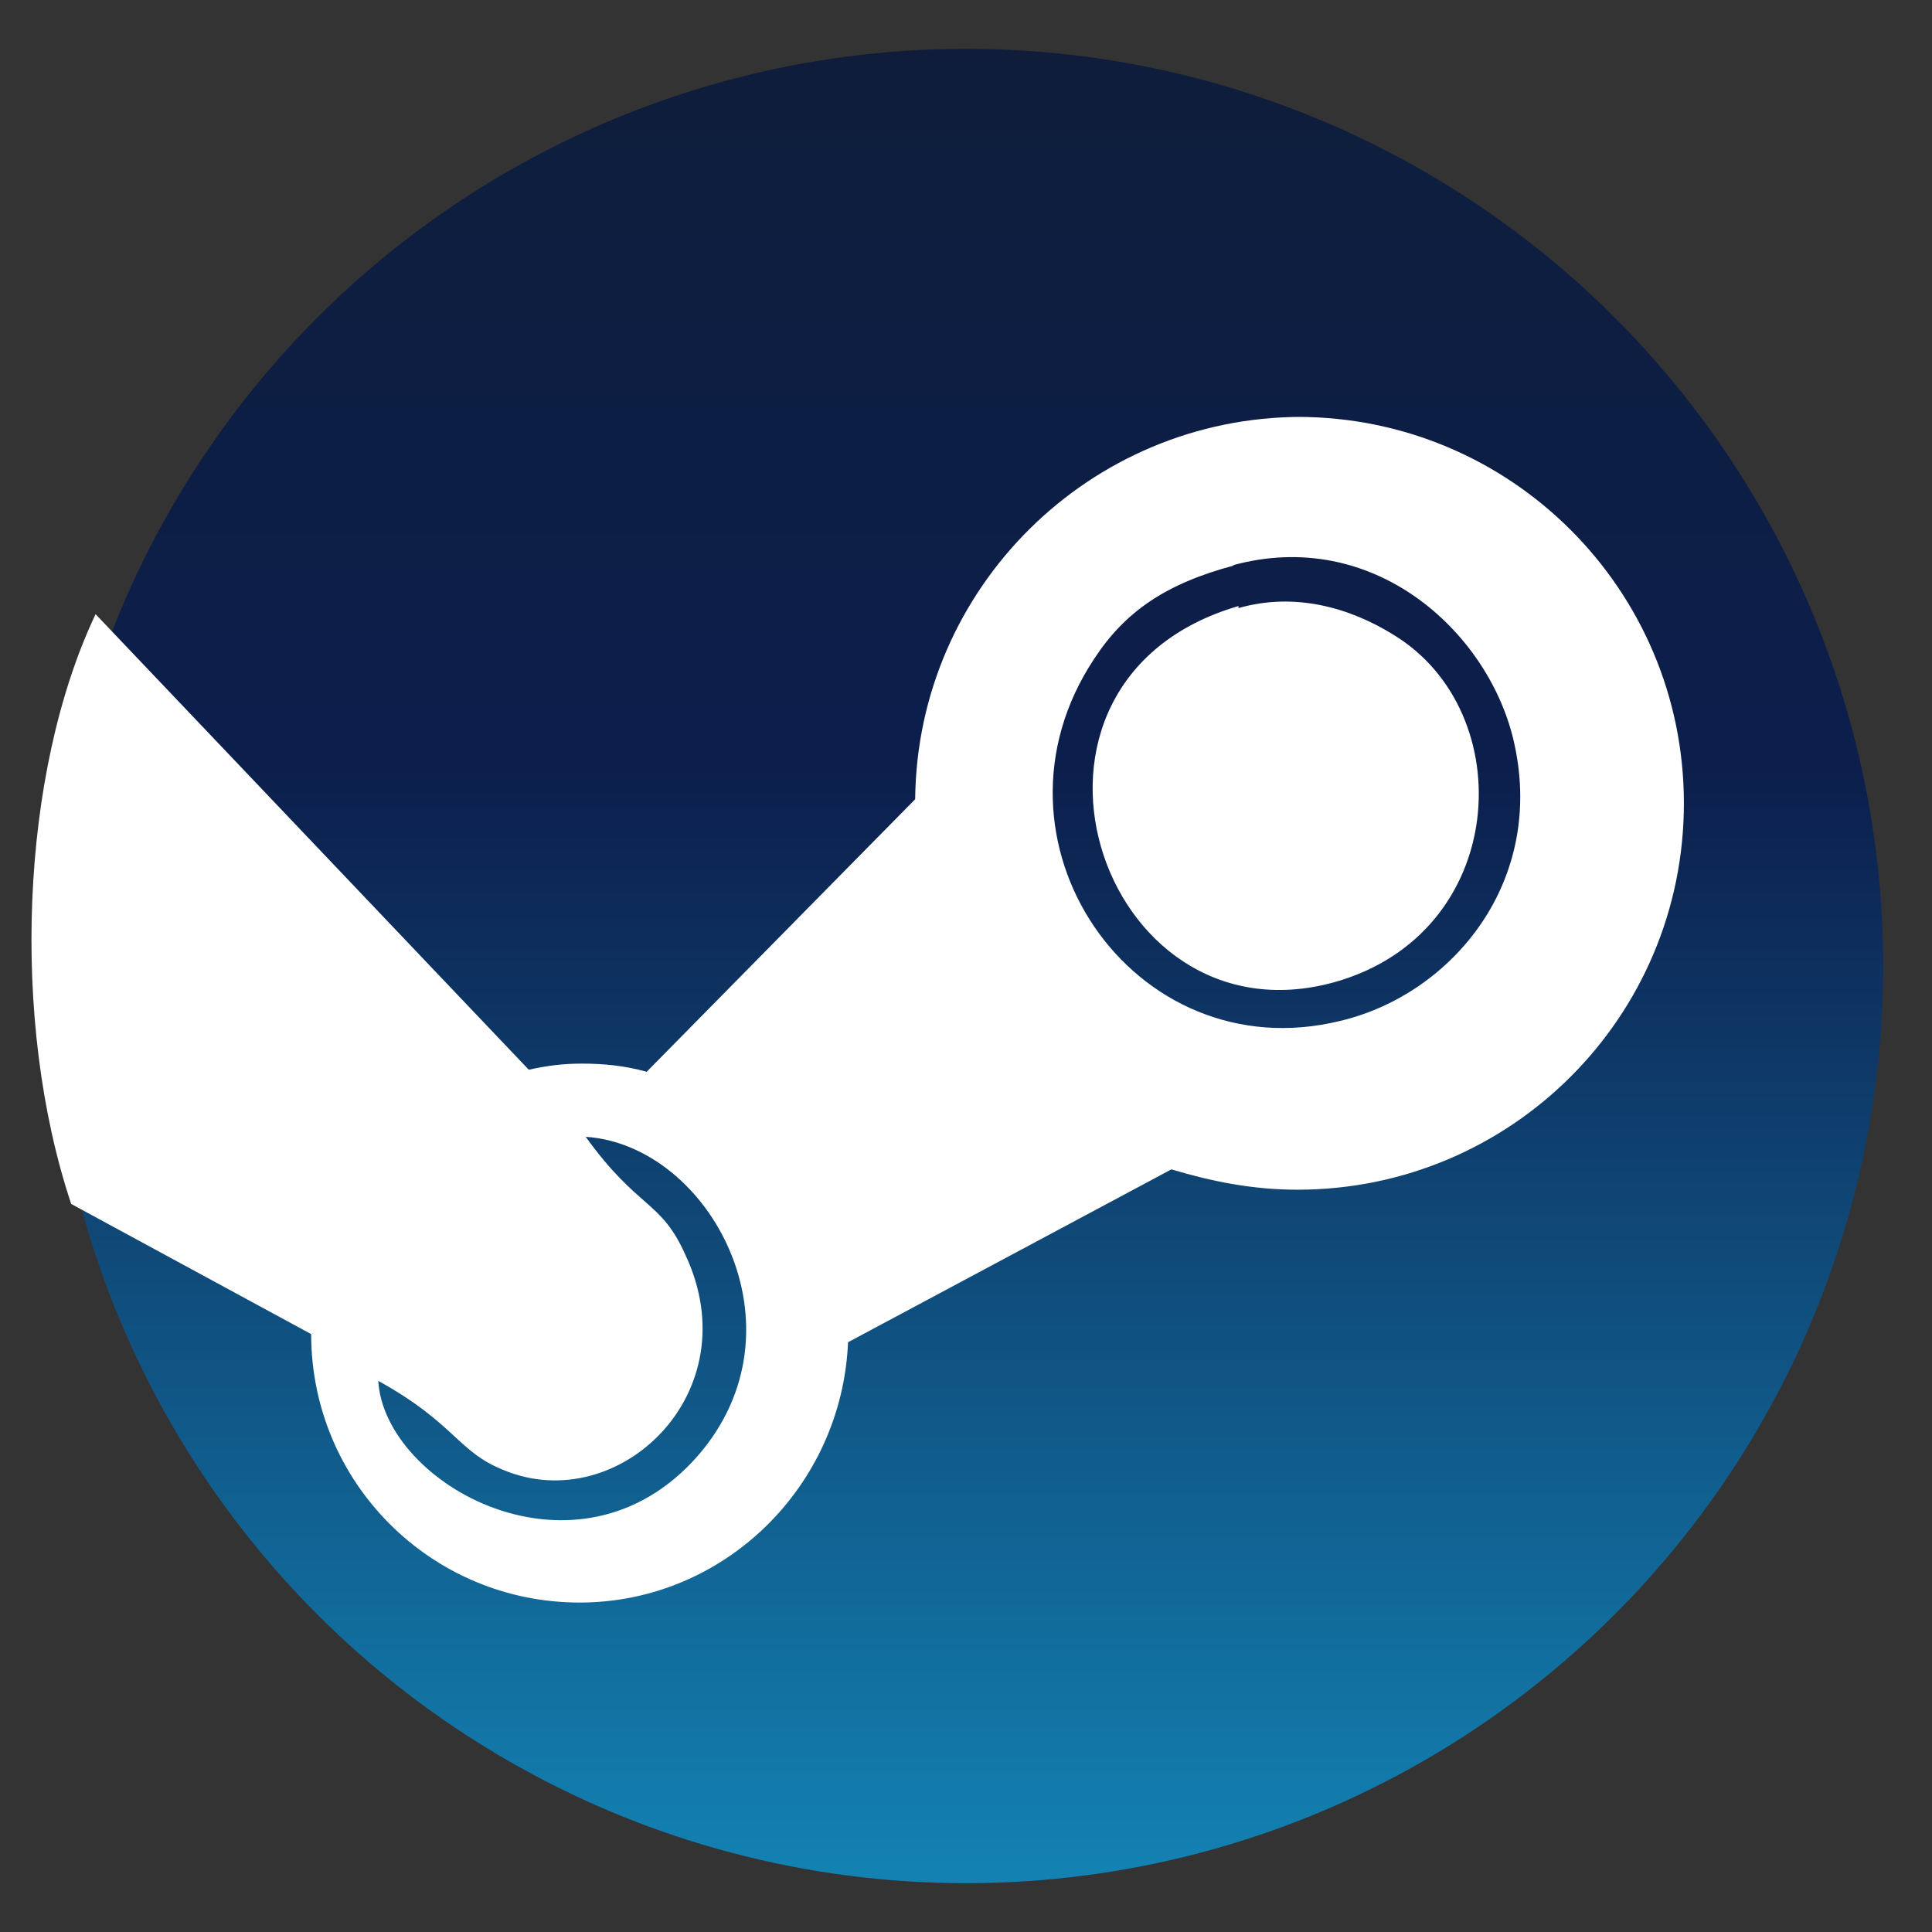 <?xml version="1.0" encoding="UTF-8"?>
<!DOCTYPE svg PUBLIC "-//W3C//DTD SVG 1.1//EN" "http://www.w3.org/Graphics/SVG/1.1/DTD/svg11.dtd">
<!-- Creator: CorelDRAW 2020 (64 Bit) -->
<svg xmlns="http://www.w3.org/2000/svg" xml:space="preserve" width="6.773mm" height="6.773mm" version="1.1" style="shape-rendering:geometricPrecision; text-rendering:geometricPrecision; image-rendering:optimizeQuality; fill-rule:evenodd; clip-rule:evenodd"
viewBox="0 0 9.5 9.5"
 xmlns:xlink="http://www.w3.org/1999/xlink"
 xmlns:xodm="http://www.corel.com/coreldraw/odm/2003">
 <rect x="0" y="0" width="9.5" height="9.5" fill="#333333" stroke="none"/>
 <defs>
  <style type="text/css">
   <![CDATA[
    .fil2 {fill:none}
    .fil1 {fill:white}
    .fil0 {fill:url(#id1)}
   ]]>
  </style>
   <clipPath id="id0">
    <path d="M-0 0l9.5 0 0 9.5 -9.5 0 0 -9.5z"/>
   </clipPath>
  <linearGradient id="id1" gradientUnits="userSpaceOnUse" x1="4.75" y1="9.5" x2="4.75" y2="-2.49">
   <stop offset="0" style="stop-opacity:1; stop-color:#1387B8"/>
   <stop offset="0.478" style="stop-opacity:1; stop-color:#0C1E4C"/>
   <stop offset="1" style="stop-opacity:1; stop-color:#111D2E"/>
  </linearGradient>
 </defs>
 <g id="Camada_x0020_1">
  <g>
  </g>
  <g style="clip-path:url(#id0)">
   <g>
    <circle class="fil0" cx="4.75" cy="4.75" r="4.51"/>
    <path class="fil1" d="M6.38 2.05c1.05,0 1.9,0.85 1.9,1.9 0,1.05 -0.85,1.9 -1.9,1.9 -0.22,0 -0.42,-0.04 -0.62,-0.1l-1.59 0.85c-0.03,0.71 -0.61,1.28 -1.32,1.28 -0.73,0 -1.32,-0.59 -1.32,-1.32l-1.18 -0.64c-0.3,-0.9 -0.25,-2.12 0.12,-2.9l2.13 2.24c0.09,-0.02 0.17,-0.03 0.26,-0.03 0.11,0 0.21,0.01 0.32,0.04l1.32 -1.34c0.01,-1.04 0.86,-1.88 1.9,-1.88zm-4.52 4.74c0.03,0.51 0.98,1.04 1.57,0.37 0.55,-0.63 0.06,-1.53 -0.55,-1.57 0.26,0.36 0.37,0.31 0.49,0.58 0.32,0.68 -0.33,1.29 -0.89,1.06 -0.23,-0.09 -0.24,-0.23 -0.62,-0.44zm4.21 -4.01c-0.34,0.09 -0.54,0.23 -0.69,0.46 -0.59,0.89 0.19,2.03 1.21,1.78 0.55,-0.13 1.02,-0.69 0.85,-1.39 -0.13,-0.53 -0.69,-1.04 -1.38,-0.85zm0.02 0.2c-1.27,0.37 -0.69,2.17 0.47,1.85 0.86,-0.24 0.92,-1.33 0.29,-1.71 -0.21,-0.13 -0.48,-0.21 -0.76,-0.13z"/>
   </g>
  </g>
  <polygon class="fil2" points="-0,0 9.5,0 9.5,9.5 -0,9.5 "/>
 </g>
</svg>
